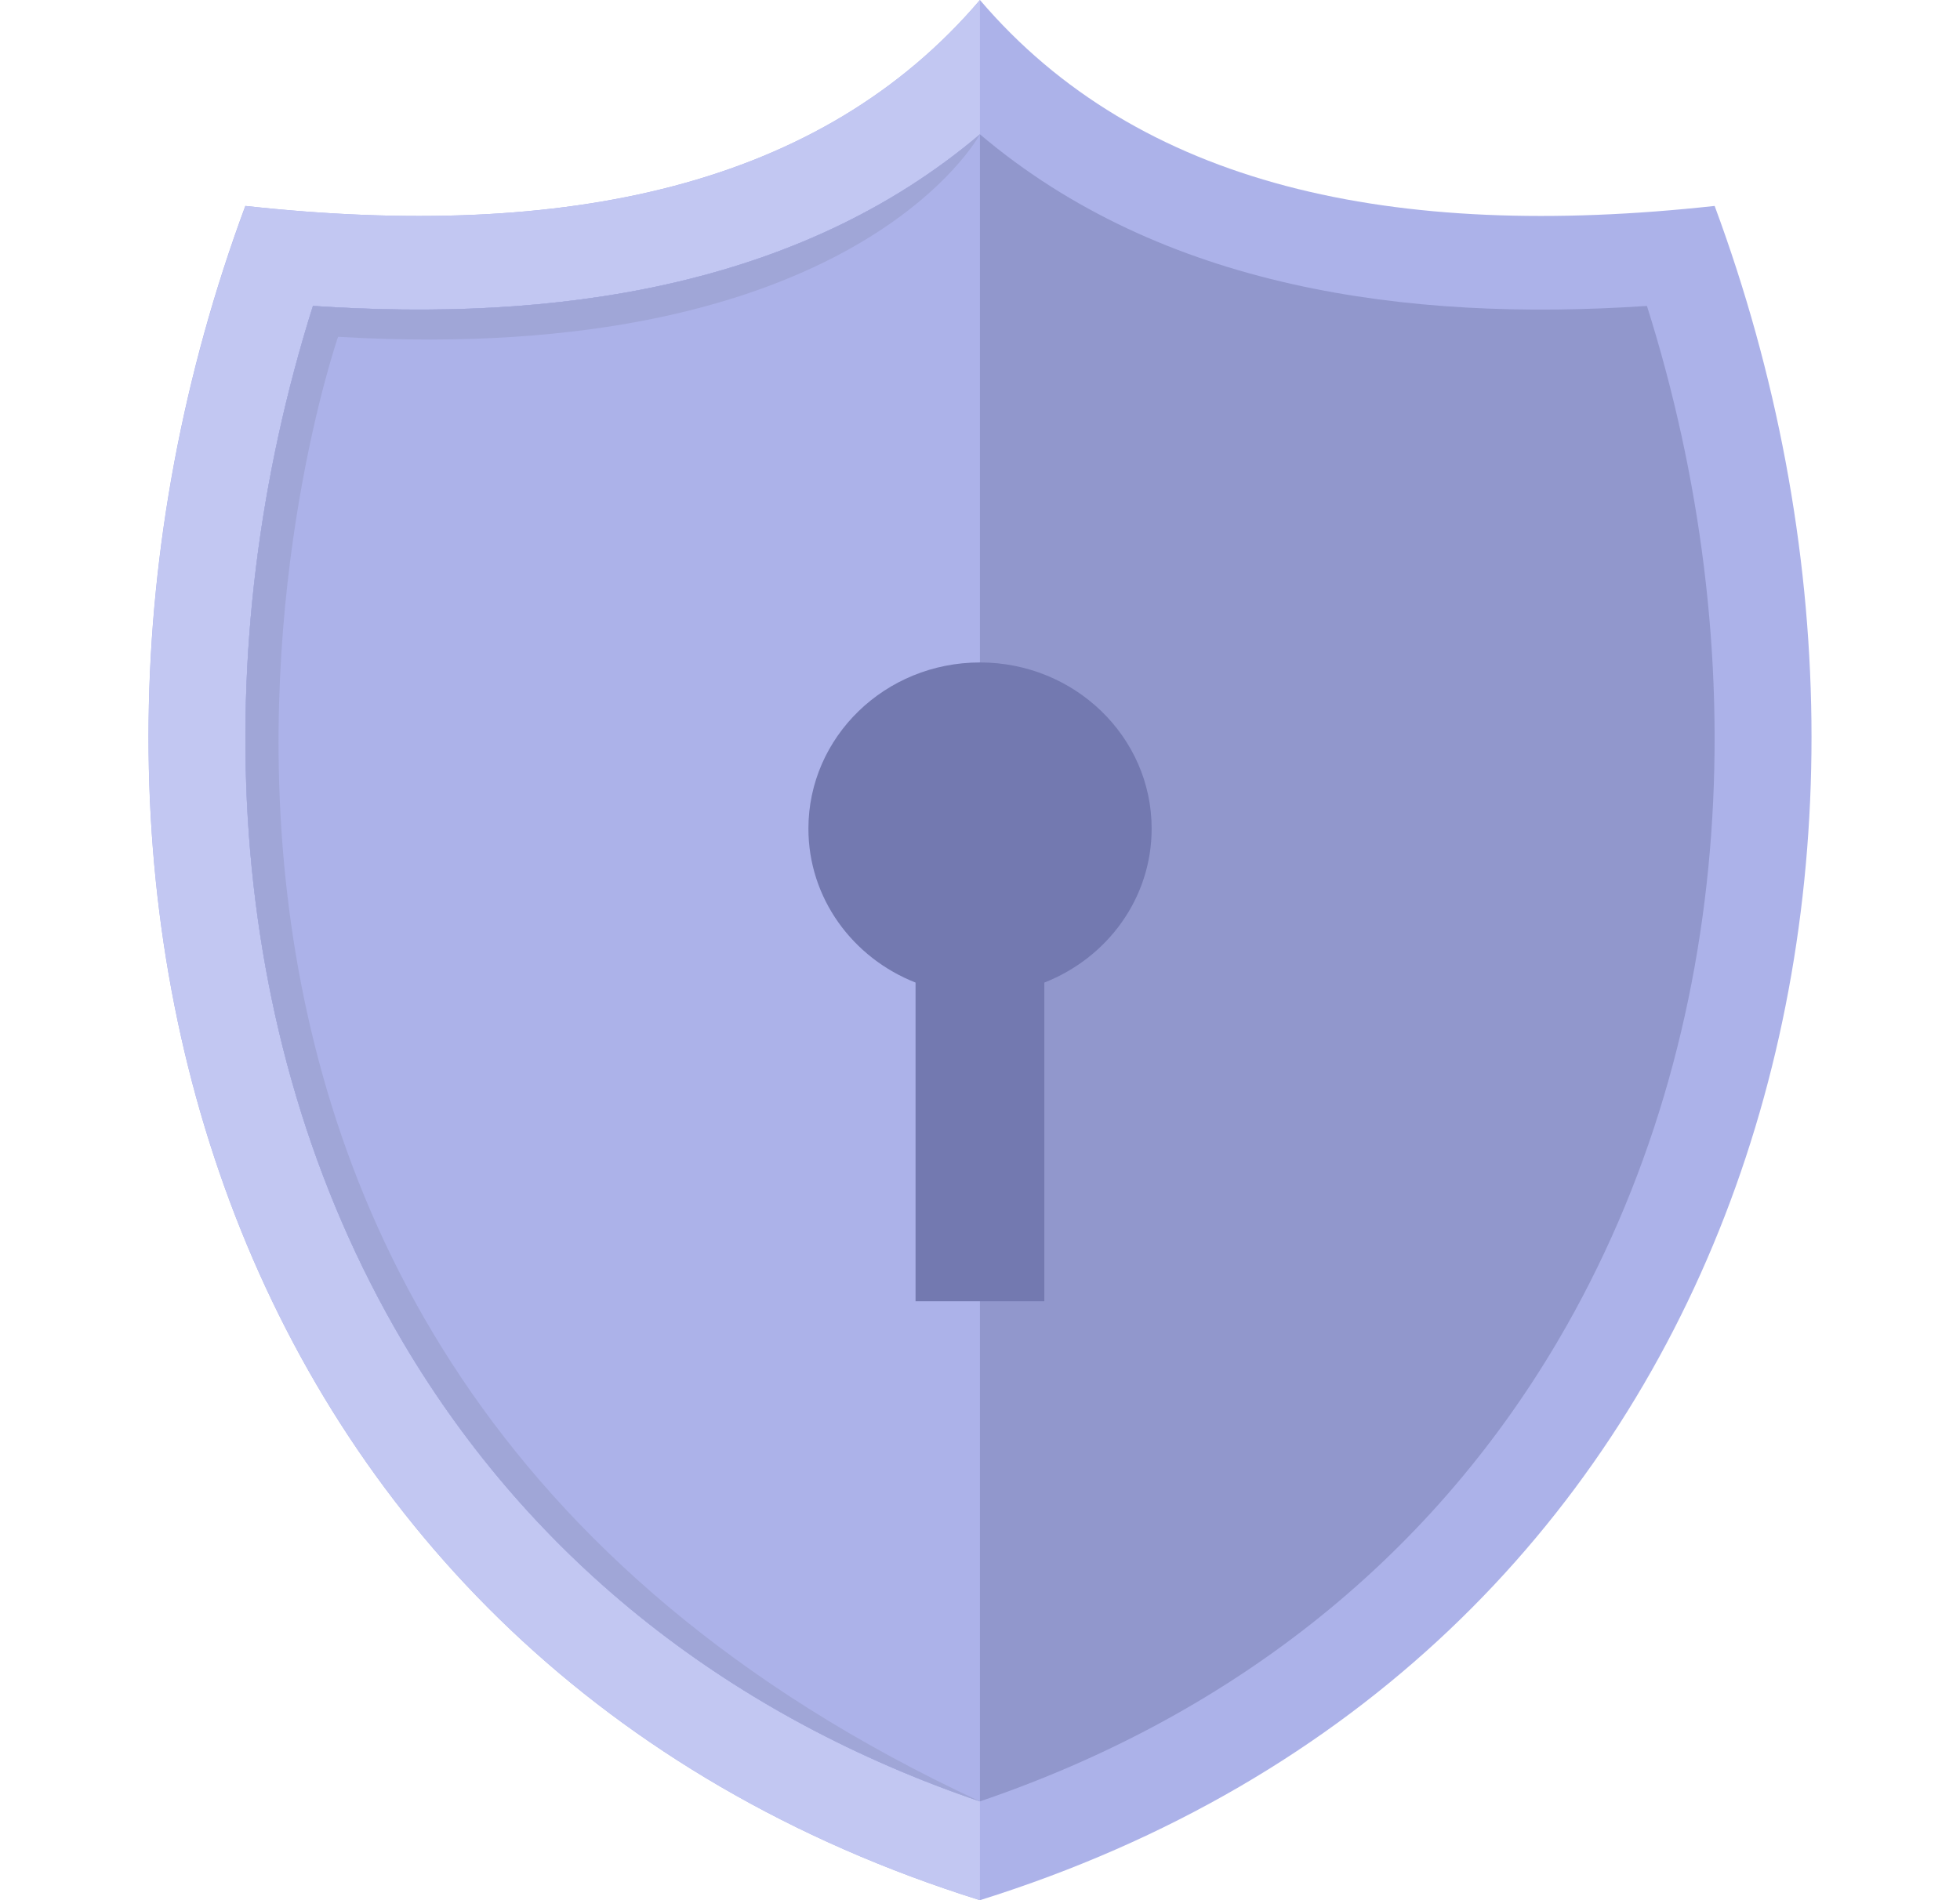 <svg width="33" height="32" viewBox="0 0 33 32" fill="none" xmlns="http://www.w3.org/2000/svg">
<path fill-rule="evenodd" clip-rule="evenodd" d="M4.13 3.468C9.553 4.062 13.831 3.133 16.499 0C19.17 3.133 23.448 4.062 28.869 3.468C33.062 14.778 29.252 28.009 16.499 32C3.75 28.009 -0.061 14.778 4.13 3.468Z" fill="#ACB2E9"/>
<path fill-rule="evenodd" clip-rule="evenodd" d="M4.133 3.468C9.553 4.062 13.831 3.133 16.499 0V32C3.75 28.009 -0.061 14.778 4.133 3.468Z" fill="#C2C7F2"/>
<path fill-rule="evenodd" clip-rule="evenodd" d="M5.269 5.152C3.468 10.862 3.688 17.356 6.784 22.603C8.985 26.329 12.356 28.925 16.499 30.336C20.645 28.925 24.017 26.329 26.217 22.603C29.313 17.356 29.533 10.862 27.729 5.152C23.69 5.424 19.564 4.858 16.499 2.262C13.437 4.858 9.311 5.424 5.269 5.152Z" fill="#9197CC"/>
<path fill-rule="evenodd" clip-rule="evenodd" d="M5.269 5.152C3.468 10.862 3.688 17.356 6.784 22.603C8.985 26.329 12.356 28.925 16.499 30.336V2.262C13.437 4.858 9.311 5.424 5.269 5.152Z" fill="#ACB2E9"/>
<path fill-rule="evenodd" clip-rule="evenodd" d="M5.269 5.152C3.468 10.862 3.688 17.356 6.784 22.603C8.985 26.329 12.356 28.925 16.499 30.336C-0.179 22.586 5.692 5.672 5.692 5.672C14.402 6.184 16.499 2.262 16.499 2.262C13.437 4.858 9.311 5.424 5.269 5.152Z" fill="#A0A6D7"/>
<path fill-rule="evenodd" clip-rule="evenodd" d="M16.499 11.156C18.095 11.156 19.39 12.409 19.39 13.954C19.39 15.128 18.644 16.131 17.583 16.547V21.914H15.415V16.547C14.357 16.131 13.611 15.128 13.611 13.954C13.611 12.409 14.903 11.156 16.499 11.156Z" fill="#7379B0"/>
</svg>
